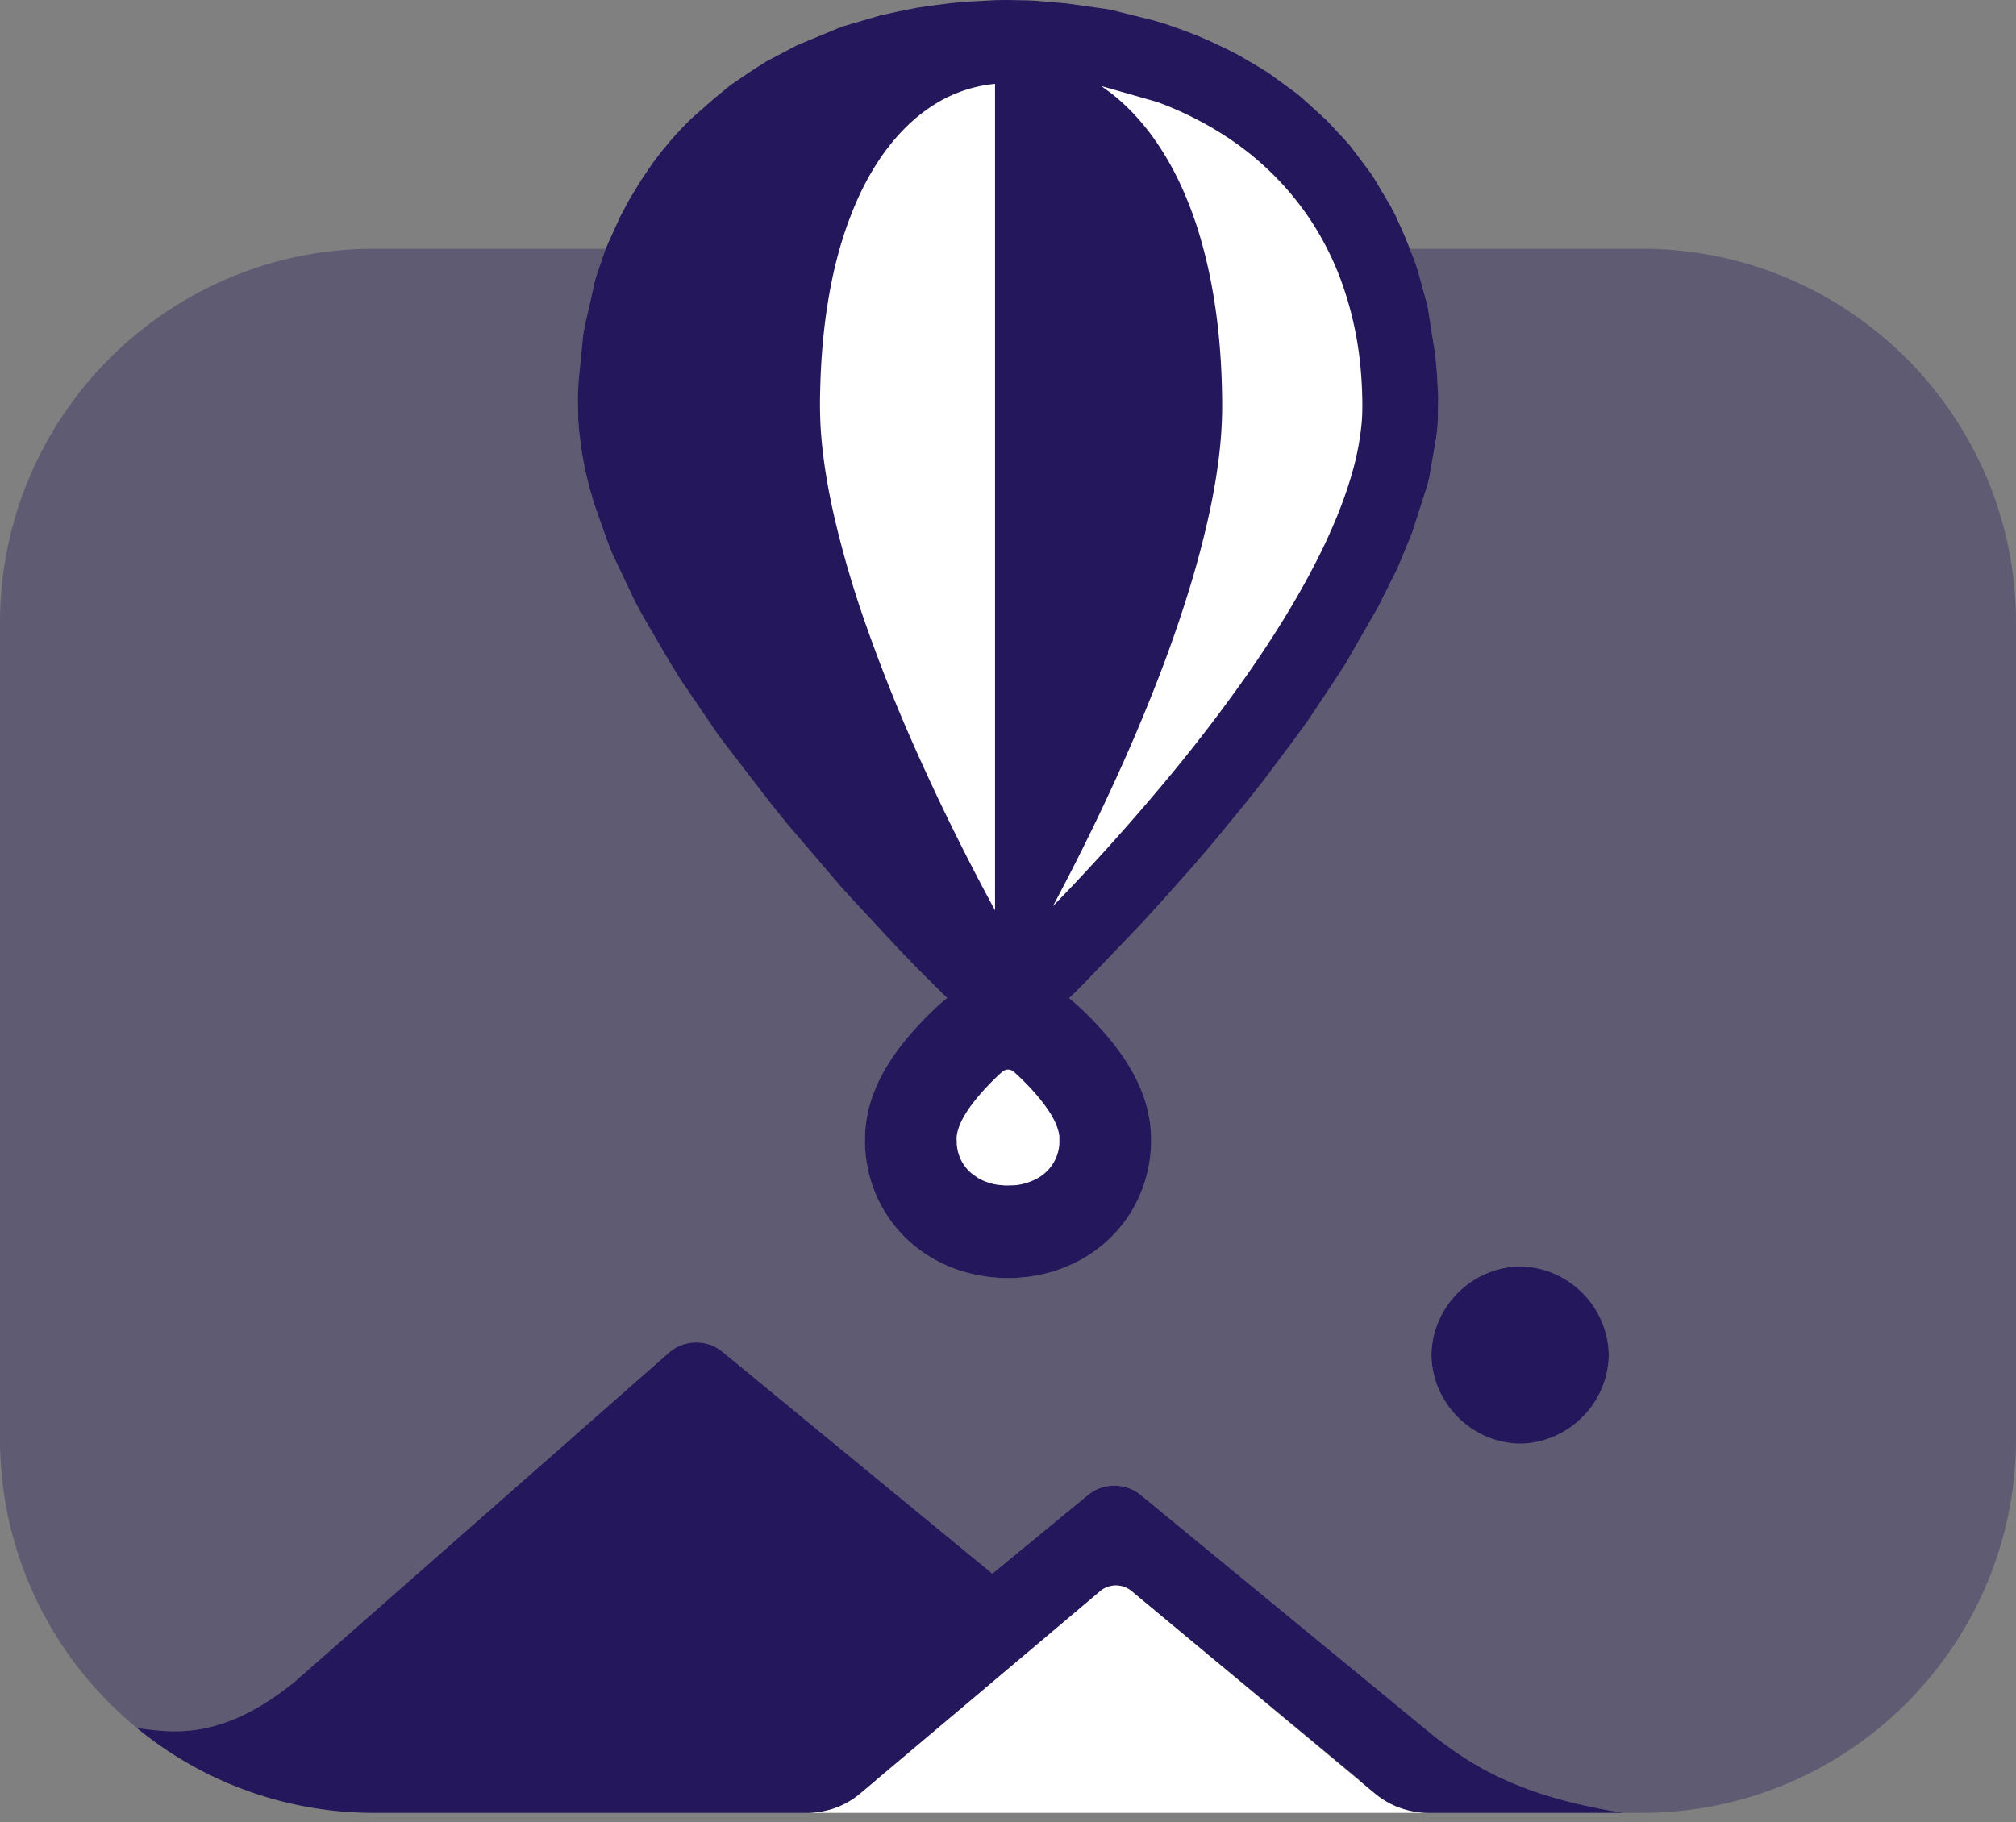 <svg viewBox="0 0 167 151" xmlns="http://www.w3.org/2000/svg" fill-rule="evenodd" clip-rule="evenodd" stroke-linejoin="round" stroke-miterlimit="2"><rect x="0" y="0" width="167" height="151" fill="#808080" stroke="none"/><path d="M116.78 20.613h19.23c17.104 0 30.99 13.886 30.99 30.99v67.618c0 17.104-13.886 30.99-30.99 30.99h-1.516c-8.803-1.377-12.621-4.017-15.57-6.248L94.475 123.86a3.453 3.453 0 00-4.329 0l-7.943 6.532-22.37-18.394a3.443 3.443 0 00-4.326 0l-31.078 27.339c-6.255 5.087-10.392 4.148-13.075 3.853C4.424 137.502 0 128.874 0 119.221V51.603c0-17.104 13.886-30.99 30.993-30.99H50.18l-.035.077-.647 1.886-.201.647-.871 3.862-.12.677-.382 3.869-.051 1.062-.008.372.036 1.774.088 1.039.215 1.627.275 1.465.326 1.349.423 1.46 1.098 3.092.362.927 1.912 4.04.675 1.241 2.211 3.795.846 1.369 3.086 4.544.446.602 4.015 5.225 1.297 1.609 4.585 5.36.942 1.031 3.779 4.066 1.497 1.55 2.474 2.457-.497.415-.309.279a30.309 30.309 0 00-2.384 2.49c-.359.423-.701.86-1.025 1.31-.495.687-.938 1.41-1.324 2.164-.198.391-.375.792-.531 1.202a11.098 11.098 0 00-.718 3.267l-.014.966c.035 1.362.312 2.707.819 3.972a11.06 11.06 0 002.209 3.464 11.274 11.274 0 002.329 1.896c.731.447 1.51.815 2.319 1.096 1.76.597 3.627.809 5.476.623h.01a12.347 12.347 0 004.516-1.341 11.573 11.573 0 001.724-1.117 11.057 11.057 0 003.479-4.625c.569-1.422.848-2.941.823-4.471l-.044-.799a11.305 11.305 0 00-.749-3.078c-.17-.429-.364-.848-.58-1.257-.4-.752-.856-1.473-1.362-2.158-.232-.313-.472-.62-.72-.921a29.81 29.81 0 00-2.661-2.787l-.669-.569 1.133-1.119 4.869-5.085 1.684-1.849 2.618-2.945 1.703-1.992 2.428-2.957 1.644-2.067 2.414-3.228 1.219-1.67 1.729-2.585 1.44-2.203 2.713-4.725 1.552-3.1.045-.095 1.188-2.876c.015-.037.029-.076.04-.114l1.28-3.991.134-.582.555-3.177.108-.86.033-.527.038-1.989-.01-.371-.102-1.781-.126-1.384-.63-3.988a1.521 1.521 0 00-.037-.159l-.809-2.949-.279-.82-.364-.907zm9.141 84.321c-4.007.056-7.287 3.336-7.343 7.342.059 4.006 3.337 7.284 7.343 7.341 4.005-.058 7.284-3.335 7.345-7.341-.058-4.006-3.338-7.286-7.345-7.342z" fill="#24175b" fill-opacity=".35"/>
<path d="M72.499 147.571l-1.296 1.09a6.802 6.802 0 01-4.253 1.55H30.993a30.867 30.867 0 01-19.639-7.021c2.683.295 6.82 1.234 13.075-3.853l31.078-27.339a3.443 3.443 0 014.326 0l22.37 18.394 7.943-6.532a3.453 3.453 0 014.329 0l24.449 20.103c2.949 2.231 6.767 4.871 15.57 6.248H118.23a6.919 6.919 0 01-3.993-1.33l-.285-.22-1.207-1.003a2.377 2.377 0 00-.32-.323 21845.256 21845.256 0 00-18.689-15.497 2.035 2.035 0 00-2.606.006s.044.052-18.386 15.491c-.09.075-.172.154-.245.236zm53.422-42.637c-4.007.056-7.287 3.336-7.343 7.342.059 4.006 3.337 7.284 7.343 7.341 4.005-.058 7.284-3.335 7.345-7.341-.058-4.006-3.338-7.286-7.345-7.342zM78.453 82.687l-2.474-2.457-1.497-1.55-3.779-4.066-.942-1.031-4.585-5.36-1.297-1.609-4.015-5.225-.446-.602-3.086-4.544-.846-1.369-2.211-3.795-.675-1.241-1.912-4.04-.362-.927-1.098-3.092-.423-1.46-.326-1.349-.275-1.465-.215-1.627-.088-1.039-.036-1.774.008-.372.051-1.062.382-3.869.12-.677.871-3.862.201-.647.647-1.886.207-.488 1.03-2.262.714-1.346.994-1.64.991-1.46.706-.928.813-.98.895-.985.767-.771 1.867-1.643 1.365-1.117c.033-.028.067-.053.102-.077l1.615-1.092 1.283-.818L65.931 3.8c.037-.023.079-.041.118-.059l3.456-1.434.319-.12 3.072-.899 1.297-.291 1.754-.352L77.11.468l1.784-.222L80.11.138 82.525.01l.946-.01 1.791.037.466.026 2.596.216 3.433.484.397.083 3.393.844.996.297 1.107.383 1.348.51 1.066.452 1.566.738.987.507 1.774 1.041.661.407 2.418 1.765.694.602 1.686 1.536.083.083 1.43 1.534.492.555 1.678 2.23.342.533 1.332 2.249.401.771.751 1.678.785 1.959.279.82.809 2.949c.015.052.027.105.037.159l.63 3.988.126 1.384.102 1.781.01.371-.038 1.989-.033.527-.108.86-.555 3.177-.134.582-1.28 3.991a1.186 1.186 0 01-.04.114l-1.188 2.876-.045.095-1.552 3.1-2.713 4.725-1.44 2.203-1.729 2.585-1.219 1.67-2.414 3.228-1.644 2.067-2.428 2.957-1.703 1.992-2.618 2.945-1.684 1.849-4.869 5.085-1.133 1.119.669.569c.946.871 1.835 1.8 2.661 2.787.248.301.488.608.72.921.506.685.962 1.406 1.362 2.158.216.407.409.828.58 1.257.389.985.651 2.026.749 3.078l.044.799c.025 1.53-.255 3.05-.823 4.471a11.057 11.057 0 01-3.479 4.625c-.541.424-1.118.796-1.724 1.117a12.347 12.347 0 01-4.516 1.341h-.01a12.996 12.996 0 01-5.476-.623 11.933 11.933 0 01-2.319-1.096 11.268 11.268 0 01-2.329-1.896 11.06 11.06 0 01-2.209-3.464 11.468 11.468 0 01-.819-3.972l.014-.966c.073-1.119.315-2.221.718-3.267.157-.411.334-.812.531-1.202.386-.755.83-1.477 1.324-2.164.323-.45.667-.887 1.025-1.31a30.309 30.309 0 012.384-2.49l.309-.279.497-.415z" fill="#24175b"/><path d="M71.203 148.661l19.927-16.817a2.035 2.035 0 012.606-.006l20.216 16.823a6.906 6.906 0 004.351 1.55H66.877a6.805 6.805 0 004.326-1.55zm12.404-60.034l.195.057c.063.03.116.075.173.114l.163.144c.402.37.793.759 1.169 1.157.265.283.523.574.771.875.315.38.61.779.879 1.194.116.183.224.368.325.561.088.167.167.34.236.515.122.305.214.627.242.954l-.006.614a3.507 3.507 0 01-1.662 2.732 4.747 4.747 0 01-2.021.665l-.759.022-.641-.056a4.964 4.964 0 01-.881-.214 4.17 4.17 0 01-.834-.391l-.5-.366a3.431 3.431 0 01-1.139-1.952 5.016 5.016 0 01-.059-.387l-.018-.586c.01-.158.034-.315.069-.472.087-.341.213-.673.372-.988.205-.396.439-.776.7-1.137.433-.586.903-1.143 1.405-1.67.324-.342.655-.673 1.001-.993l.246-.221c.171-.114.173-.114.368-.171h.206zM82.348 6.956l.079-.006v68.484l-.171-.315a191.264 191.264 0 01-6.291-12.75 136.318 136.318 0 01-4.269-10.688 84.358 84.358 0 01-2.574-8.802c-.541-2.365-.956-4.765-1.126-7.19a35.028 35.028 0 01-.059-3.108c.016-.903.053-1.804.109-2.705.09-1.418.234-2.832.442-4.235.165-1.104.368-2.205.62-3.293.2-.865.431-1.723.696-2.567.382-1.22.84-2.412 1.373-3.576.195-.419.405-.836.624-1.245 1.322-2.449 3.116-4.704 5.466-6.214a11.422 11.422 0 015.081-1.79zm8.88.173l4.607 1.314a28.193 28.193 0 016.076 3.096 24.387 24.387 0 016.533 6.517 24.618 24.618 0 012.531 4.878 28.586 28.586 0 011.761 7.898c.061.708.096 1.418.11 2.127.016.659.012 1.321-.041 1.98a22.306 22.306 0 01-.828 4.352 34.281 34.281 0 01-1.194 3.426 49.43 49.43 0 01-1.895 4.094c-1.536 2.966-3.304 5.803-5.195 8.547a133.118 133.118 0 01-7.491 9.776 185.466 185.466 0 01-8.987 9.96c2.114-3.963 4.087-8 5.915-12.102a149.96 149.96 0 002.876-6.93 108.799 108.799 0 002.679-7.792 76.327 76.327 0 001.54-5.976c.368-1.727.657-3.472.836-5.228.15-1.464.205-2.937.169-4.406a62.154 62.154 0 00-.1-2.695c-.216-3.612-.765-7.212-1.818-10.676a31.255 31.255 0 00-1.453-3.849c-1.348-2.937-3.23-5.683-5.776-7.686l-.855-.625z" fill="#fff"/></svg>